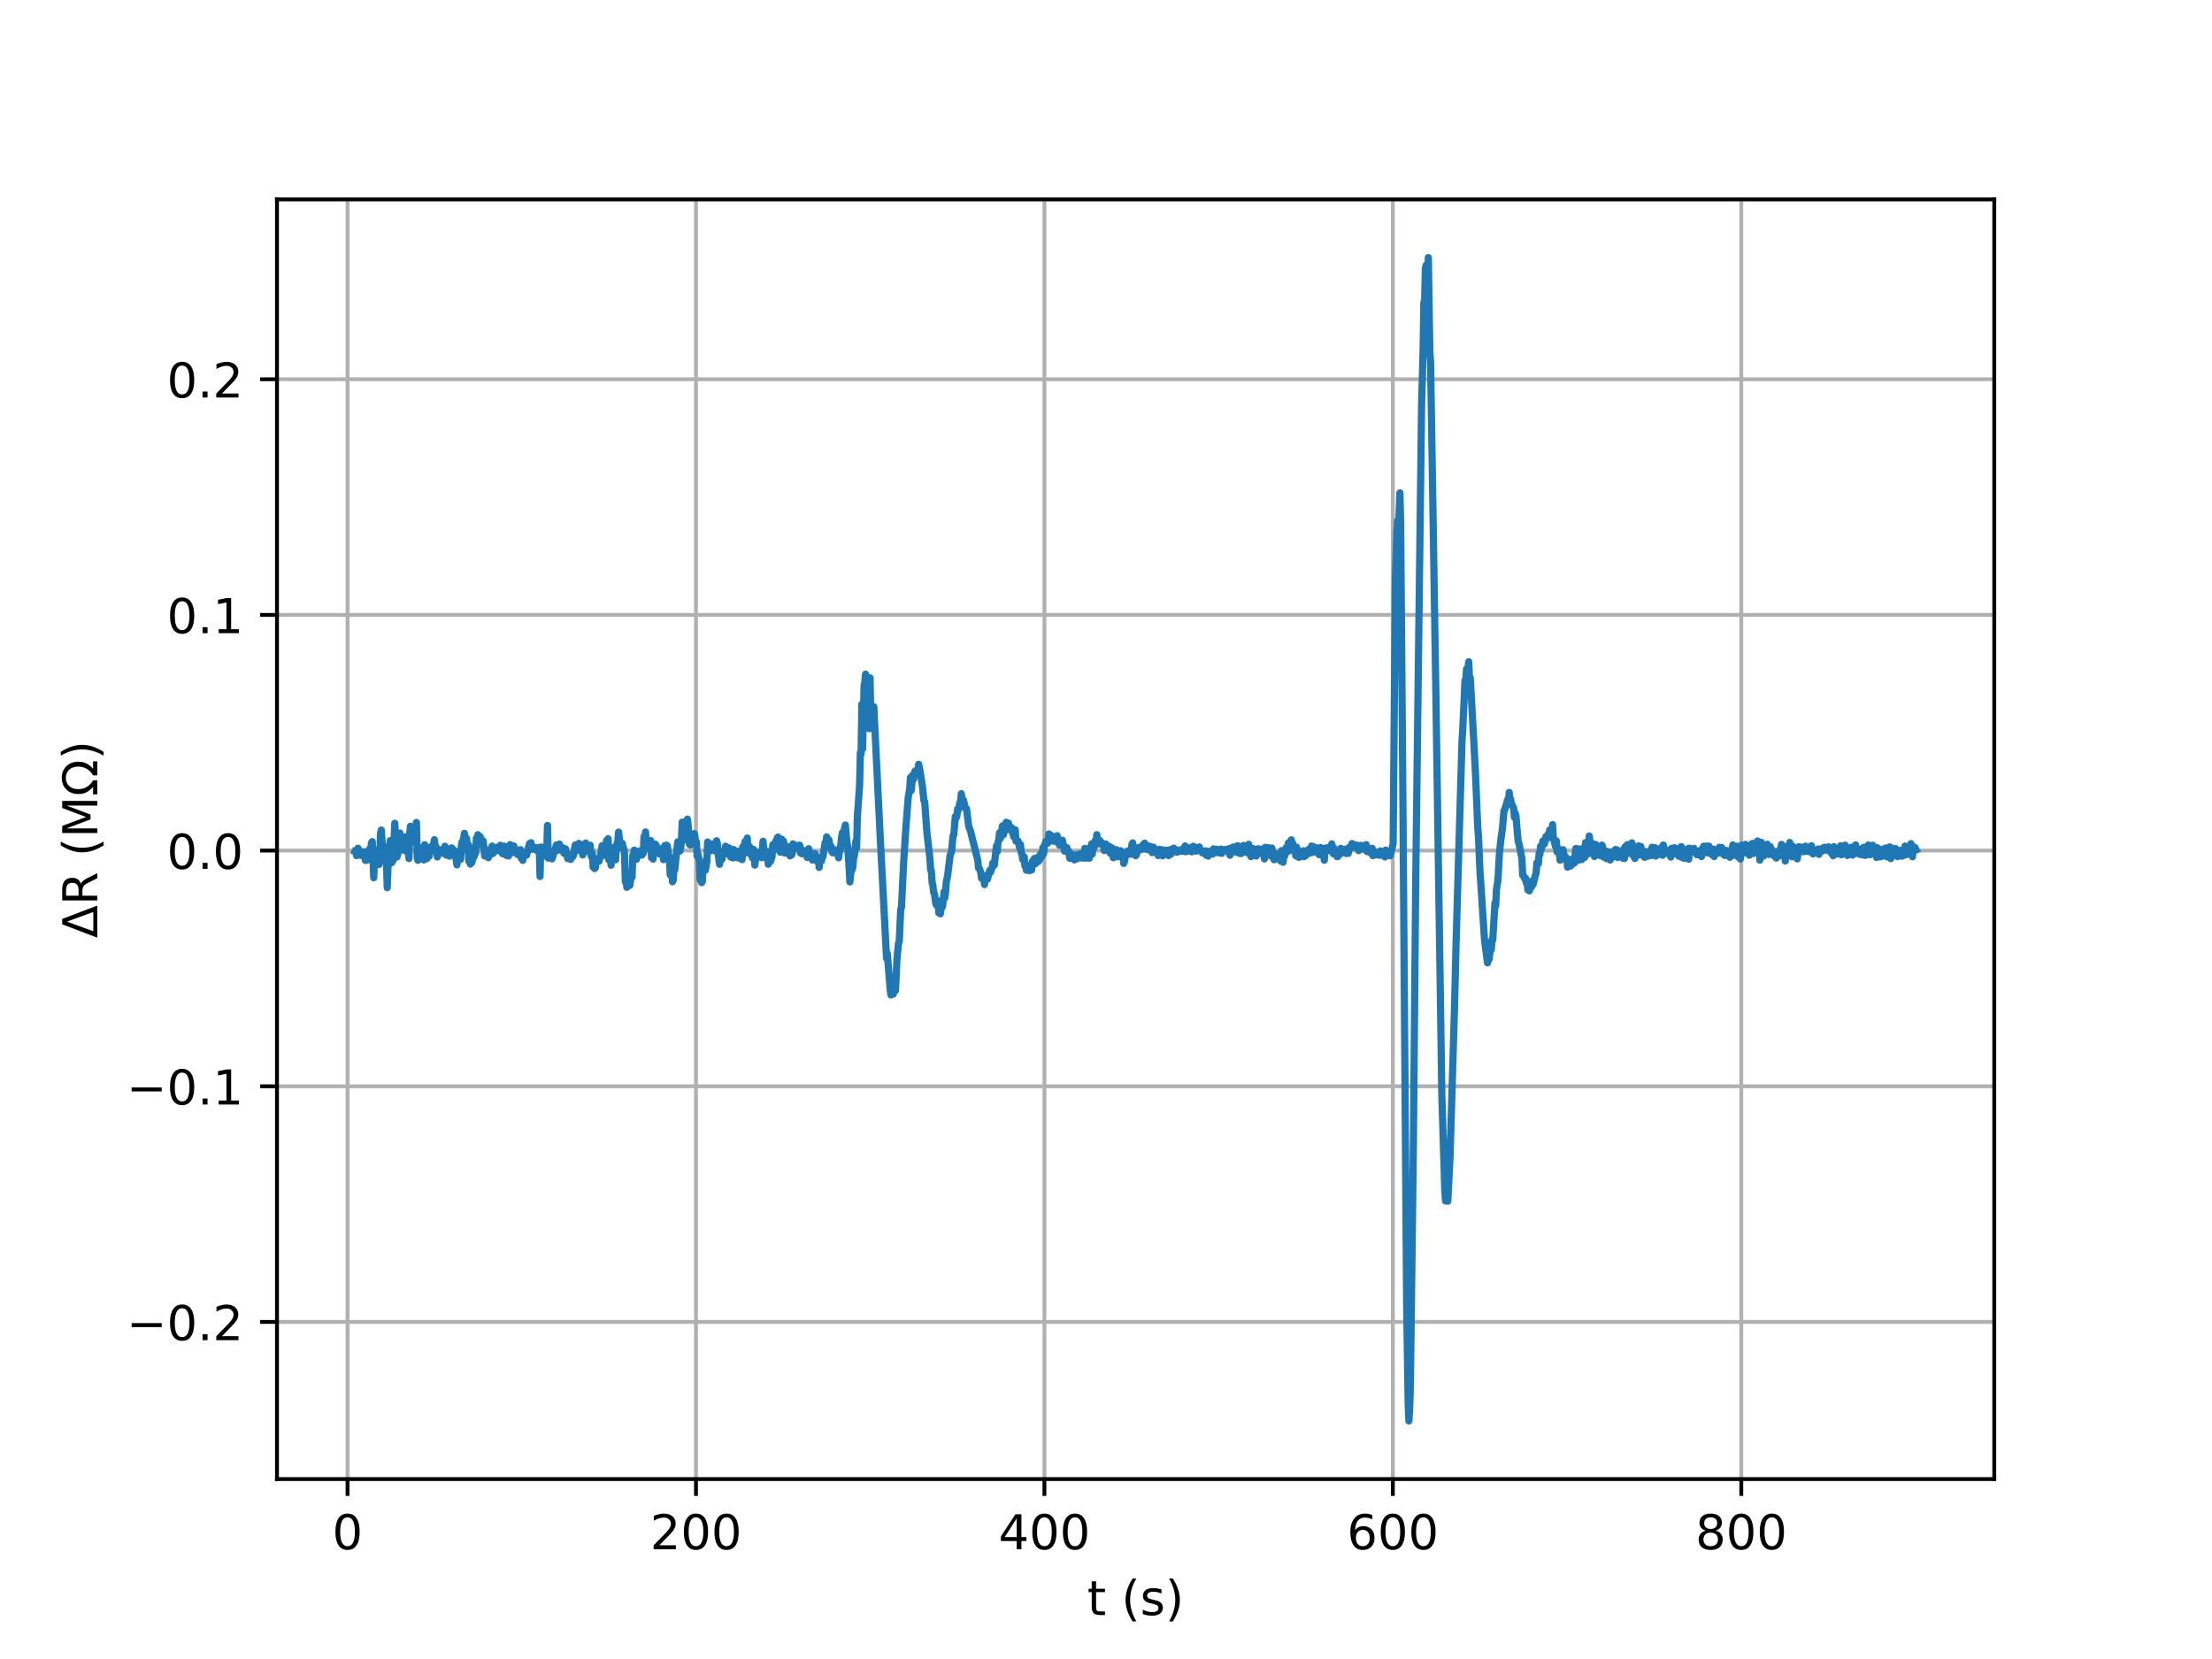 <?xml version="1.0" encoding="utf-8" standalone="no"?>
<!DOCTYPE svg PUBLIC "-//W3C//DTD SVG 1.1//EN"
  "http://www.w3.org/Graphics/SVG/1.1/DTD/svg11.dtd">
<!-- Created with matplotlib (http://matplotlib.org/) -->
<svg height="345pt" version="1.1" viewBox="0 0 460 345" width="460pt" xmlns="http://www.w3.org/2000/svg" xmlns:xlink="http://www.w3.org/1999/xlink">
 <defs>
  <style type="text/css">
*{stroke-linecap:butt;stroke-linejoin:round;}
  </style>
 </defs>
 <g id="figure_1">
  <g id="patch_1">
   <path d="M 0 345.6 
L 460.8 345.6 
L 460.8 0 
L 0 0 
z
" style="fill:#ffffff;"/>
  </g>
  <g id="axes_1">
   <g id="patch_2">
    <path d="M 57.6 307.584 
L 414.72 307.584 
L 414.72 41.472 
L 57.6 41.472 
z
" style="fill:#ffffff;"/>
   </g>
   <g id="matplotlib.axis_1">
    <g id="xtick_1">
     <g id="line2d_1">
      <path clip-path="url(#p0994b2968c)" d="M 72.274 307.584 
L 72.274 41.472 
" style="fill:none;stroke:#b0b0b0;stroke-linecap:square;stroke-width:0.8;"/>
     </g>
     <g id="line2d_2">
      <defs>
       <path d="M 0 0 
L 0 3.5 
" id="ma168fd437a" style="stroke:#000000;stroke-width:0.8;"/>
      </defs>
      <g>
       <use style="stroke:#000000;stroke-width:0.8;" x="72.274" xlink:href="#ma168fd437a" y="307.584"/>
      </g>
     </g>
     <g id="text_1">
      <!-- 0 -->
      <defs>
       <path d="M 31.781 66.406 
Q 24.172 66.406 20.328 58.906 
Q 16.5 51.422 16.5 36.375 
Q 16.5 21.391 20.328 13.891 
Q 24.172 6.391 31.781 6.391 
Q 39.453 6.391 43.281 13.891 
Q 47.125 21.391 47.125 36.375 
Q 47.125 51.422 43.281 58.906 
Q 39.453 66.406 31.781 66.406 
z
M 31.781 74.219 
Q 44.047 74.219 50.516 64.516 
Q 56.984 54.828 56.984 36.375 
Q 56.984 17.969 50.516 8.266 
Q 44.047 -1.422 31.781 -1.422 
Q 19.531 -1.422 13.062 8.266 
Q 6.594 17.969 6.594 36.375 
Q 6.594 54.828 13.062 64.516 
Q 19.531 74.219 31.781 74.219 
z
" id="DejaVuSans-30"/>
      </defs>
      <g transform="translate(69.093 322.182)scale(0.1 -0.1)">
       <use xlink:href="#DejaVuSans-30"/>
      </g>
     </g>
    </g>
    <g id="xtick_2">
     <g id="line2d_3">
      <path clip-path="url(#p0994b2968c)" d="M 144.734 307.584 
L 144.734 41.472 
" style="fill:none;stroke:#b0b0b0;stroke-linecap:square;stroke-width:0.8;"/>
     </g>
     <g id="line2d_4">
      <g>
       <use style="stroke:#000000;stroke-width:0.8;" x="144.734" xlink:href="#ma168fd437a" y="307.584"/>
      </g>
     </g>
     <g id="text_2">
      <!-- 200 -->
      <defs>
       <path d="M 19.188 8.297 
L 53.609 8.297 
L 53.609 0 
L 7.328 0 
L 7.328 8.297 
Q 12.938 14.109 22.625 23.891 
Q 32.328 33.688 34.812 36.531 
Q 39.547 41.844 41.422 45.531 
Q 43.312 49.219 43.312 52.781 
Q 43.312 58.594 39.234 62.25 
Q 35.156 65.922 28.609 65.922 
Q 23.969 65.922 18.812 64.312 
Q 13.672 62.703 7.812 59.422 
L 7.812 69.391 
Q 13.766 71.781 18.938 73 
Q 24.125 74.219 28.422 74.219 
Q 39.75 74.219 46.484 68.547 
Q 53.219 62.891 53.219 53.422 
Q 53.219 48.922 51.531 44.891 
Q 49.859 40.875 45.406 35.406 
Q 44.188 33.984 37.641 27.219 
Q 31.109 20.453 19.188 8.297 
z
" id="DejaVuSans-32"/>
      </defs>
      <g transform="translate(135.19 322.182)scale(0.1 -0.1)">
       <use xlink:href="#DejaVuSans-32"/>
       <use x="63.623" xlink:href="#DejaVuSans-30"/>
       <use x="127.246" xlink:href="#DejaVuSans-30"/>
      </g>
     </g>
    </g>
    <g id="xtick_3">
     <g id="line2d_5">
      <path clip-path="url(#p0994b2968c)" d="M 217.193 307.584 
L 217.193 41.472 
" style="fill:none;stroke:#b0b0b0;stroke-linecap:square;stroke-width:0.8;"/>
     </g>
     <g id="line2d_6">
      <g>
       <use style="stroke:#000000;stroke-width:0.8;" x="217.193" xlink:href="#ma168fd437a" y="307.584"/>
      </g>
     </g>
     <g id="text_3">
      <!-- 400 -->
      <defs>
       <path d="M 37.797 64.312 
L 12.891 25.391 
L 37.797 25.391 
z
M 35.203 72.906 
L 47.609 72.906 
L 47.609 25.391 
L 58.016 25.391 
L 58.016 17.188 
L 47.609 17.188 
L 47.609 0 
L 37.797 0 
L 37.797 17.188 
L 4.891 17.188 
L 4.891 26.703 
z
" id="DejaVuSans-34"/>
      </defs>
      <g transform="translate(207.65 322.182)scale(0.1 -0.1)">
       <use xlink:href="#DejaVuSans-34"/>
       <use x="63.623" xlink:href="#DejaVuSans-30"/>
       <use x="127.246" xlink:href="#DejaVuSans-30"/>
      </g>
     </g>
    </g>
    <g id="xtick_4">
     <g id="line2d_7">
      <path clip-path="url(#p0994b2968c)" d="M 289.653 307.584 
L 289.653 41.472 
" style="fill:none;stroke:#b0b0b0;stroke-linecap:square;stroke-width:0.8;"/>
     </g>
     <g id="line2d_8">
      <g>
       <use style="stroke:#000000;stroke-width:0.8;" x="289.653" xlink:href="#ma168fd437a" y="307.584"/>
      </g>
     </g>
     <g id="text_4">
      <!-- 600 -->
      <defs>
       <path d="M 33.016 40.375 
Q 26.375 40.375 22.484 35.828 
Q 18.609 31.297 18.609 23.391 
Q 18.609 15.531 22.484 10.953 
Q 26.375 6.391 33.016 6.391 
Q 39.656 6.391 43.531 10.953 
Q 47.406 15.531 47.406 23.391 
Q 47.406 31.297 43.531 35.828 
Q 39.656 40.375 33.016 40.375 
z
M 52.594 71.297 
L 52.594 62.312 
Q 48.875 64.062 45.094 64.984 
Q 41.312 65.922 37.594 65.922 
Q 27.828 65.922 22.672 59.328 
Q 17.531 52.734 16.797 39.406 
Q 19.672 43.656 24.016 45.922 
Q 28.375 48.188 33.594 48.188 
Q 44.578 48.188 50.953 41.516 
Q 57.328 34.859 57.328 23.391 
Q 57.328 12.156 50.688 5.359 
Q 44.047 -1.422 33.016 -1.422 
Q 20.359 -1.422 13.672 8.266 
Q 6.984 17.969 6.984 36.375 
Q 6.984 53.656 15.188 63.938 
Q 23.391 74.219 37.203 74.219 
Q 40.922 74.219 44.703 73.484 
Q 48.484 72.75 52.594 71.297 
z
" id="DejaVuSans-36"/>
      </defs>
      <g transform="translate(280.109 322.182)scale(0.1 -0.1)">
       <use xlink:href="#DejaVuSans-36"/>
       <use x="63.623" xlink:href="#DejaVuSans-30"/>
       <use x="127.246" xlink:href="#DejaVuSans-30"/>
      </g>
     </g>
    </g>
    <g id="xtick_5">
     <g id="line2d_9">
      <path clip-path="url(#p0994b2968c)" d="M 362.113 307.584 
L 362.113 41.472 
" style="fill:none;stroke:#b0b0b0;stroke-linecap:square;stroke-width:0.8;"/>
     </g>
     <g id="line2d_10">
      <g>
       <use style="stroke:#000000;stroke-width:0.8;" x="362.113" xlink:href="#ma168fd437a" y="307.584"/>
      </g>
     </g>
     <g id="text_5">
      <!-- 800 -->
      <defs>
       <path d="M 31.781 34.625 
Q 24.75 34.625 20.719 30.859 
Q 16.703 27.094 16.703 20.516 
Q 16.703 13.922 20.719 10.156 
Q 24.75 6.391 31.781 6.391 
Q 38.812 6.391 42.859 10.172 
Q 46.922 13.969 46.922 20.516 
Q 46.922 27.094 42.891 30.859 
Q 38.875 34.625 31.781 34.625 
z
M 21.922 38.812 
Q 15.578 40.375 12.031 44.719 
Q 8.5 49.078 8.5 55.328 
Q 8.5 64.062 14.719 69.141 
Q 20.953 74.219 31.781 74.219 
Q 42.672 74.219 48.875 69.141 
Q 55.078 64.062 55.078 55.328 
Q 55.078 49.078 51.531 44.719 
Q 48 40.375 41.703 38.812 
Q 48.828 37.156 52.797 32.312 
Q 56.781 27.484 56.781 20.516 
Q 56.781 9.906 50.312 4.234 
Q 43.844 -1.422 31.781 -1.422 
Q 19.734 -1.422 13.25 4.234 
Q 6.781 9.906 6.781 20.516 
Q 6.781 27.484 10.781 32.312 
Q 14.797 37.156 21.922 38.812 
z
M 18.312 54.391 
Q 18.312 48.734 21.844 45.562 
Q 25.391 42.391 31.781 42.391 
Q 38.141 42.391 41.719 45.562 
Q 45.312 48.734 45.312 54.391 
Q 45.312 60.062 41.719 63.234 
Q 38.141 66.406 31.781 66.406 
Q 25.391 66.406 21.844 63.234 
Q 18.312 60.062 18.312 54.391 
z
" id="DejaVuSans-38"/>
      </defs>
      <g transform="translate(352.569 322.182)scale(0.1 -0.1)">
       <use xlink:href="#DejaVuSans-38"/>
       <use x="63.623" xlink:href="#DejaVuSans-30"/>
       <use x="127.246" xlink:href="#DejaVuSans-30"/>
      </g>
     </g>
    </g>
    <g id="text_6">
     <!-- t (s) -->
     <defs>
      <path d="M 18.312 70.219 
L 18.312 54.688 
L 36.812 54.688 
L 36.812 47.703 
L 18.312 47.703 
L 18.312 18.016 
Q 18.312 11.328 20.141 9.422 
Q 21.969 7.516 27.594 7.516 
L 36.812 7.516 
L 36.812 0 
L 27.594 0 
Q 17.188 0 13.234 3.875 
Q 9.281 7.766 9.281 18.016 
L 9.281 47.703 
L 2.688 47.703 
L 2.688 54.688 
L 9.281 54.688 
L 9.281 70.219 
z
" id="DejaVuSans-74"/>
      <path id="DejaVuSans-20"/>
      <path d="M 31 75.875 
Q 24.469 64.656 21.281 53.656 
Q 18.109 42.672 18.109 31.391 
Q 18.109 20.125 21.312 9.062 
Q 24.516 -2 31 -13.188 
L 23.188 -13.188 
Q 15.875 -1.703 12.234 9.375 
Q 8.594 20.453 8.594 31.391 
Q 8.594 42.281 12.203 53.312 
Q 15.828 64.359 23.188 75.875 
z
" id="DejaVuSans-28"/>
      <path d="M 44.281 53.078 
L 44.281 44.578 
Q 40.484 46.531 36.375 47.5 
Q 32.281 48.484 27.875 48.484 
Q 21.188 48.484 17.844 46.438 
Q 14.5 44.391 14.5 40.281 
Q 14.5 37.156 16.891 35.375 
Q 19.281 33.594 26.516 31.984 
L 29.594 31.297 
Q 39.156 29.25 43.188 25.516 
Q 47.219 21.781 47.219 15.094 
Q 47.219 7.469 41.188 3.016 
Q 35.156 -1.422 24.609 -1.422 
Q 20.219 -1.422 15.453 -0.562 
Q 10.688 0.297 5.422 2 
L 5.422 11.281 
Q 10.406 8.688 15.234 7.391 
Q 20.062 6.109 24.812 6.109 
Q 31.156 6.109 34.562 8.281 
Q 37.984 10.453 37.984 14.406 
Q 37.984 18.062 35.516 20.016 
Q 33.062 21.969 24.703 23.781 
L 21.578 24.516 
Q 13.234 26.266 9.516 29.906 
Q 5.812 33.547 5.812 39.891 
Q 5.812 47.609 11.281 51.797 
Q 16.75 56 26.812 56 
Q 31.781 56 36.172 55.266 
Q 40.578 54.547 44.281 53.078 
z
" id="DejaVuSans-73"/>
      <path d="M 8.016 75.875 
L 15.828 75.875 
Q 23.141 64.359 26.781 53.312 
Q 30.422 42.281 30.422 31.391 
Q 30.422 20.453 26.781 9.375 
Q 23.141 -1.703 15.828 -13.188 
L 8.016 -13.188 
Q 14.5 -2 17.703 9.062 
Q 20.906 20.125 20.906 31.391 
Q 20.906 42.672 17.703 53.656 
Q 14.5 64.656 8.016 75.875 
z
" id="DejaVuSans-29"/>
     </defs>
     <g transform="translate(226.105 335.861)scale(0.1 -0.1)">
      <use xlink:href="#DejaVuSans-74"/>
      <use x="39.209" xlink:href="#DejaVuSans-20"/>
      <use x="70.996" xlink:href="#DejaVuSans-28"/>
      <use x="110.01" xlink:href="#DejaVuSans-73"/>
      <use x="162.109" xlink:href="#DejaVuSans-29"/>
     </g>
    </g>
   </g>
   <g id="matplotlib.axis_2">
    <g id="ytick_1">
     <g id="line2d_11">
      <path clip-path="url(#p0994b2968c)" d="M 57.6 274.901 
L 414.72 274.901 
" style="fill:none;stroke:#b0b0b0;stroke-linecap:square;stroke-width:0.8;"/>
     </g>
     <g id="line2d_12">
      <defs>
       <path d="M 0 0 
L -3.5 0 
" id="m2c4e0e29a3" style="stroke:#000000;stroke-width:0.8;"/>
      </defs>
      <g>
       <use style="stroke:#000000;stroke-width:0.8;" x="57.6" xlink:href="#m2c4e0e29a3" y="274.901"/>
      </g>
     </g>
     <g id="text_7">
      <!-- −0.2 -->
      <defs>
       <path d="M 10.594 35.5 
L 73.188 35.5 
L 73.188 27.203 
L 10.594 27.203 
z
" id="DejaVuSans-2212"/>
       <path d="M 10.688 12.406 
L 21 12.406 
L 21 0 
L 10.688 0 
z
" id="DejaVuSans-2e"/>
      </defs>
      <g transform="translate(26.317 278.7)scale(0.1 -0.1)">
       <use xlink:href="#DejaVuSans-2212"/>
       <use x="83.789" xlink:href="#DejaVuSans-30"/>
       <use x="147.412" xlink:href="#DejaVuSans-2e"/>
       <use x="179.199" xlink:href="#DejaVuSans-32"/>
      </g>
     </g>
    </g>
    <g id="ytick_2">
     <g id="line2d_13">
      <path clip-path="url(#p0994b2968c)" d="M 57.6 225.892 
L 414.72 225.892 
" style="fill:none;stroke:#b0b0b0;stroke-linecap:square;stroke-width:0.8;"/>
     </g>
     <g id="line2d_14">
      <g>
       <use style="stroke:#000000;stroke-width:0.8;" x="57.6" xlink:href="#m2c4e0e29a3" y="225.892"/>
      </g>
     </g>
     <g id="text_8">
      <!-- −0.1 -->
      <defs>
       <path d="M 12.406 8.297 
L 28.516 8.297 
L 28.516 63.922 
L 10.984 60.406 
L 10.984 69.391 
L 28.422 72.906 
L 38.281 72.906 
L 38.281 8.297 
L 54.391 8.297 
L 54.391 0 
L 12.406 0 
z
" id="DejaVuSans-31"/>
      </defs>
      <g transform="translate(26.317 229.691)scale(0.1 -0.1)">
       <use xlink:href="#DejaVuSans-2212"/>
       <use x="83.789" xlink:href="#DejaVuSans-30"/>
       <use x="147.412" xlink:href="#DejaVuSans-2e"/>
       <use x="179.199" xlink:href="#DejaVuSans-31"/>
      </g>
     </g>
    </g>
    <g id="ytick_3">
     <g id="line2d_15">
      <path clip-path="url(#p0994b2968c)" d="M 57.6 176.883 
L 414.72 176.883 
" style="fill:none;stroke:#b0b0b0;stroke-linecap:square;stroke-width:0.8;"/>
     </g>
     <g id="line2d_16">
      <g>
       <use style="stroke:#000000;stroke-width:0.8;" x="57.6" xlink:href="#m2c4e0e29a3" y="176.883"/>
      </g>
     </g>
     <g id="text_9">
      <!-- 0.0 -->
      <g transform="translate(34.697 180.682)scale(0.1 -0.1)">
       <use xlink:href="#DejaVuSans-30"/>
       <use x="63.623" xlink:href="#DejaVuSans-2e"/>
       <use x="95.41" xlink:href="#DejaVuSans-30"/>
      </g>
     </g>
    </g>
    <g id="ytick_4">
     <g id="line2d_17">
      <path clip-path="url(#p0994b2968c)" d="M 57.6 127.874 
L 414.72 127.874 
" style="fill:none;stroke:#b0b0b0;stroke-linecap:square;stroke-width:0.8;"/>
     </g>
     <g id="line2d_18">
      <g>
       <use style="stroke:#000000;stroke-width:0.8;" x="57.6" xlink:href="#m2c4e0e29a3" y="127.874"/>
      </g>
     </g>
     <g id="text_10">
      <!-- 0.1 -->
      <g transform="translate(34.697 131.673)scale(0.1 -0.1)">
       <use xlink:href="#DejaVuSans-30"/>
       <use x="63.623" xlink:href="#DejaVuSans-2e"/>
       <use x="95.41" xlink:href="#DejaVuSans-31"/>
      </g>
     </g>
    </g>
    <g id="ytick_5">
     <g id="line2d_19">
      <path clip-path="url(#p0994b2968c)" d="M 57.6 78.865 
L 414.72 78.865 
" style="fill:none;stroke:#b0b0b0;stroke-linecap:square;stroke-width:0.8;"/>
     </g>
     <g id="line2d_20">
      <g>
       <use style="stroke:#000000;stroke-width:0.8;" x="57.6" xlink:href="#m2c4e0e29a3" y="78.865"/>
      </g>
     </g>
     <g id="text_11">
      <!-- 0.2 -->
      <g transform="translate(34.697 82.664)scale(0.1 -0.1)">
       <use xlink:href="#DejaVuSans-30"/>
       <use x="63.623" xlink:href="#DejaVuSans-2e"/>
       <use x="95.41" xlink:href="#DejaVuSans-32"/>
      </g>
     </g>
    </g>
    <g id="text_12">
     <!-- $\Delta$R (M$\Omega$) -->
     <defs>
      <path d="M 34.188 63.188 
L 14.156 8.203 
L 54.25 8.203 
z
M 0.781 0 
L 28.609 72.906 
L 39.797 72.906 
L 67.578 0 
z
" id="DejaVuSans-394"/>
      <path d="M 44.391 34.188 
Q 47.562 33.109 50.562 29.594 
Q 53.562 26.078 56.594 19.922 
L 66.609 0 
L 56 0 
L 46.688 18.703 
Q 43.062 26.031 39.672 28.422 
Q 36.281 30.812 30.422 30.812 
L 19.672 30.812 
L 19.672 0 
L 9.812 0 
L 9.812 72.906 
L 32.078 72.906 
Q 44.578 72.906 50.734 67.672 
Q 56.891 62.453 56.891 51.906 
Q 56.891 45.016 53.688 40.469 
Q 50.484 35.938 44.391 34.188 
z
M 19.672 64.797 
L 19.672 38.922 
L 32.078 38.922 
Q 39.203 38.922 42.844 42.219 
Q 46.484 45.516 46.484 51.906 
Q 46.484 58.297 42.844 61.547 
Q 39.203 64.797 32.078 64.797 
z
" id="DejaVuSans-52"/>
      <path d="M 9.812 72.906 
L 24.516 72.906 
L 43.109 23.297 
L 61.812 72.906 
L 76.516 72.906 
L 76.516 0 
L 66.891 0 
L 66.891 64.016 
L 48.094 14.016 
L 38.188 14.016 
L 19.391 64.016 
L 19.391 0 
L 9.812 0 
z
" id="DejaVuSans-4d"/>
      <path d="M 72.609 8.688 
L 72.609 0 
L 43.312 0 
L 43.312 8.688 
Q 51.953 13.422 56.781 21.531 
Q 61.625 29.641 61.625 39.5 
Q 61.625 51.219 55.172 58.297 
Q 48.734 65.375 38.188 65.375 
Q 27.641 65.375 21.172 58.266 
Q 14.703 51.172 14.703 39.5 
Q 14.703 29.641 19.531 21.531 
Q 24.422 13.422 33.109 8.688 
L 33.109 0 
L 3.812 0 
L 3.812 8.688 
L 19.391 8.688 
Q 11.672 15.484 8.109 22.75 
Q 4.594 30.031 4.594 39.016 
Q 4.594 54.547 13.969 64.156 
Q 23.297 73.781 38.188 73.781 
Q 52.984 73.781 62.406 64.156 
Q 71.781 54.594 71.781 39.5 
Q 71.781 30.031 68.312 22.797 
Q 64.844 15.578 56.984 8.688 
z
" id="DejaVuSans-3a9"/>
     </defs>
     <g transform="translate(20.238 195.078)rotate(-90)scale(0.1 -0.1)">
      <use transform="translate(0 0.125)" xlink:href="#DejaVuSans-394"/>
      <use transform="translate(68.408 0.125)" xlink:href="#DejaVuSans-52"/>
      <use transform="translate(137.891 0.125)" xlink:href="#DejaVuSans-20"/>
      <use transform="translate(169.678 0.125)" xlink:href="#DejaVuSans-28"/>
      <use transform="translate(208.691 0.125)" xlink:href="#DejaVuSans-4d"/>
      <use transform="translate(294.971 0.125)" xlink:href="#DejaVuSans-3a9"/>
      <use transform="translate(371.387 0.125)" xlink:href="#DejaVuSans-29"/>
     </g>
    </g>
   </g>
   <g id="line2d_21">
    <path clip-path="url(#p0994b2968c)" d="M 73.833 177.09 
L 73.987 177.154 
L 74.143 177.936 
L 74.453 176.392 
L 74.766 176.958 
L 74.921 177.708 
L 75.076 177.881 
L 75.387 177.626 
L 75.543 177.777 
L 75.7 177.123 
L 76.011 178.949 
L 76.166 178.594 
L 76.321 178.876 
L 76.477 177.238 
L 76.632 177.197 
L 76.789 176.646 
L 76.944 177.793 
L 77.255 175.277 
L 77.41 175.018 
L 77.721 182.539 
L 77.88 178.768 
L 78.035 178.883 
L 78.19 178.179 
L 78.347 176.795 
L 78.658 178.136 
L 78.814 179.79 
L 78.971 178.786 
L 79.126 173.408 
L 79.282 172.611 
L 79.592 176.773 
L 79.747 175.942 
L 79.903 178.391 
L 80.058 176.579 
L 80.369 179.331 
L 80.525 184.599 
L 80.836 176.451 
L 80.993 176.781 
L 81.15 174.803 
L 81.306 178.344 
L 81.467 179.399 
L 81.777 178.825 
L 82.091 171.206 
L 82.401 176.756 
L 82.556 178.212 
L 82.712 177.256 
L 82.867 177.321 
L 83.024 173.535 
L 83.18 173.24 
L 83.335 176.653 
L 83.49 175.028 
L 83.801 176.751 
L 84.113 174.61 
L 84.268 176.442 
L 84.424 173.993 
L 84.579 177.128 
L 84.734 176.713 
L 84.889 174.866 
L 85.045 178.535 
L 85.202 173.273 
L 85.357 171.824 
L 85.512 174.517 
L 85.667 175.049 
L 86.134 173.019 
L 86.29 174.33 
L 86.446 174.033 
L 86.601 171.04 
L 86.757 178.305 
L 86.912 178.91 
L 87.067 178.743 
L 87.222 176.828 
L 87.379 176.345 
L 87.535 178.449 
L 87.69 177.095 
L 87.845 177.369 
L 88.001 176.587 
L 88.156 178.83 
L 88.312 175.661 
L 88.469 176.512 
L 88.624 176.166 
L 88.779 178.555 
L 89.09 177.515 
L 89.245 178.07 
L 89.401 176.792 
L 89.558 177.196 
L 89.713 176.019 
L 89.868 175.889 
L 90.024 176.295 
L 90.334 174.624 
L 90.489 176.165 
L 90.647 175.996 
L 90.957 178.211 
L 91.275 176.831 
L 91.43 177.024 
L 91.587 176.724 
L 91.743 177.285 
L 91.899 177.118 
L 92.054 177.457 
L 92.365 177.312 
L 92.52 175.972 
L 92.677 176.258 
L 92.833 177.834 
L 93.146 177.462 
L 93.46 178.039 
L 93.928 176.317 
L 94.083 177.817 
L 94.393 176.772 
L 94.549 177.592 
L 94.708 177.784 
L 95.019 179.856 
L 95.174 178.289 
L 95.329 179.006 
L 95.485 178.391 
L 95.64 176.922 
L 95.797 178.695 
L 95.952 175.789 
L 96.107 175.031 
L 96.266 175.31 
L 96.577 173.293 
L 96.732 174.274 
L 96.887 174.196 
L 97.043 174.408 
L 97.198 176.934 
L 97.355 175.58 
L 97.51 179.136 
L 97.666 178.515 
L 97.821 179.692 
L 97.976 178.577 
L 98.131 179.354 
L 98.445 177.96 
L 98.601 178.169 
L 98.756 176.083 
L 98.913 177.407 
L 99.068 174.316 
L 99.224 174.973 
L 99.379 173.581 
L 99.69 174.097 
L 99.845 173.969 
L 100.313 175.874 
L 100.469 174.854 
L 100.78 177.999 
L 100.935 177.17 
L 101.091 177.932 
L 101.247 176.759 
L 101.557 178.366 
L 102.181 177.106 
L 102.336 175.951 
L 102.492 177.496 
L 102.65 176.454 
L 102.805 177.189 
L 102.96 176.813 
L 103.115 176.772 
L 103.27 176.877 
L 103.426 176.179 
L 103.739 176.93 
L 104.05 175.78 
L 104.205 176.991 
L 104.36 176.57 
L 104.515 177.536 
L 104.828 175.956 
L 104.984 177.663 
L 105.138 177.395 
L 105.294 177.877 
L 105.449 177.756 
L 105.604 177.172 
L 105.759 178.002 
L 106.072 175.648 
L 106.228 177.402 
L 106.383 177.357 
L 106.538 176.209 
L 106.694 177.128 
L 106.849 175.919 
L 107.006 176.548 
L 107.318 176.666 
L 107.63 177.708 
L 107.786 177.147 
L 107.941 177.075 
L 108.097 177.23 
L 108.252 176.696 
L 108.408 178.49 
L 108.565 178.594 
L 108.72 178.93 
L 108.876 177.536 
L 109.189 177.885 
L 109.344 177.506 
L 109.499 177.853 
L 109.965 176.017 
L 110.124 175.418 
L 110.28 175.835 
L 110.435 175.25 
L 110.593 176.595 
L 110.748 176.124 
L 110.904 176.327 
L 111.059 176.186 
L 111.216 176.6 
L 111.371 176.681 
L 111.526 176.356 
L 111.682 176.9 
L 111.837 176.264 
L 112.148 176.455 
L 112.303 182.268 
L 112.458 176.146 
L 112.614 176.608 
L 112.771 176.219 
L 112.926 176.737 
L 113.081 176.293 
L 113.391 176.541 
L 113.547 178.067 
L 113.702 177.08 
L 113.859 171.661 
L 114.015 178.451 
L 114.48 177.508 
L 114.791 178.603 
L 115.724 175.702 
L 116.037 176.81 
L 116.193 176.535 
L 116.347 175.535 
L 116.503 176.488 
L 116.658 176.179 
L 116.814 176.397 
L 116.969 176.932 
L 117.126 176.319 
L 117.281 177.455 
L 117.437 176.652 
L 117.592 176.526 
L 118.058 178.546 
L 118.216 177.784 
L 118.37 177.8 
L 118.526 178.633 
L 118.681 178.724 
L 118.836 177.74 
L 118.991 177.637 
L 119.147 178.133 
L 119.303 177.622 
L 119.614 175.719 
L 119.77 176.061 
L 119.925 176.896 
L 120.08 175.927 
L 120.235 176.058 
L 120.393 175.389 
L 120.548 176.542 
L 120.704 176.28 
L 120.861 175.653 
L 121.017 176.176 
L 121.172 177.789 
L 121.327 177.127 
L 121.483 175.75 
L 121.637 175.862 
L 121.793 175.315 
L 121.951 176.962 
L 122.105 176.279 
L 122.261 176.442 
L 122.572 177.105 
L 122.727 175.775 
L 122.882 177.694 
L 123.04 178.247 
L 123.194 177.491 
L 123.35 180.317 
L 123.505 179.599 
L 123.661 180.624 
L 123.816 180.431 
L 123.971 179.002 
L 124.128 178.632 
L 124.283 179.12 
L 124.438 178.51 
L 124.594 179.082 
L 125.06 176.904 
L 125.217 175.873 
L 125.372 176.238 
L 125.683 177.869 
L 125.839 177.385 
L 126.149 174.762 
L 126.306 177.614 
L 126.462 174.418 
L 126.617 178.823 
L 126.772 178.268 
L 126.928 177.292 
L 127.083 179.935 
L 127.238 177.038 
L 127.395 176.303 
L 127.706 178.34 
L 127.865 177.122 
L 128.02 178.792 
L 128.176 175.85 
L 128.486 174.933 
L 128.641 173.039 
L 128.954 175.677 
L 129.109 175.586 
L 129.264 176.331 
L 129.423 175.4 
L 129.578 176.337 
L 129.734 176.488 
L 129.889 177.856 
L 130.044 183.379 
L 130.199 182.485 
L 130.354 184.516 
L 130.512 183.211 
L 130.667 183.158 
L 130.823 182.605 
L 130.978 184.134 
L 131.289 182.041 
L 131.443 182.413 
L 131.601 177.839 
L 131.756 178.258 
L 131.912 176.793 
L 132.222 178.666 
L 132.377 178.681 
L 132.532 177.184 
L 132.845 177.816 
L 133 176.959 
L 133.156 177.679 
L 133.311 177.071 
L 133.466 177.837 
L 133.621 177.424 
L 133.778 177.408 
L 133.933 173.944 
L 134.089 176.259 
L 134.244 173.005 
L 134.4 175.456 
L 134.554 175.414 
L 134.709 175.543 
L 134.867 176.489 
L 135.023 175.267 
L 135.178 175.791 
L 135.336 174.815 
L 135.492 178.394 
L 135.647 175.405 
L 135.802 178.66 
L 135.957 176.6 
L 136.112 177.315 
L 136.268 175.544 
L 136.426 175.704 
L 136.581 176.922 
L 136.736 177.137 
L 137.047 176.78 
L 137.202 177.621 
L 137.358 176.985 
L 137.515 176.927 
L 137.67 176.41 
L 137.825 176.941 
L 137.98 178.775 
L 138.291 175.823 
L 138.447 176.057 
L 138.603 175.758 
L 138.758 175.865 
L 139.224 179.066 
L 139.379 181.929 
L 139.535 178.336 
L 139.847 183.378 
L 140.002 183.077 
L 140.158 180.179 
L 140.313 180.92 
L 140.935 175.07 
L 141.09 176.858 
L 141.246 175.891 
L 141.402 176.972 
L 141.557 176.335 
L 141.712 174.642 
L 141.869 170.962 
L 142.335 174.641 
L 142.49 173.912 
L 142.645 174.057 
L 142.957 170.348 
L 143.113 171.833 
L 143.268 175.134 
L 143.423 175.623 
L 143.579 175.726 
L 143.735 174.042 
L 144.046 173.539 
L 144.201 174.867 
L 144.357 173.345 
L 144.512 173.901 
L 144.668 175.505 
L 144.823 175.057 
L 144.978 177.992 
L 145.135 177.568 
L 145.445 179.061 
L 145.6 182.947 
L 145.756 180.907 
L 145.911 183.548 
L 146.066 183.284 
L 146.224 179.32 
L 146.379 180.599 
L 146.689 180.957 
L 147 179.127 
L 147.155 175.101 
L 147.467 176.577 
L 147.622 176.315 
L 147.777 176.924 
L 147.933 176.483 
L 148.088 175.518 
L 148.243 176.71 
L 148.401 176.099 
L 148.711 176.973 
L 148.866 177.042 
L 149.022 174.847 
L 149.177 175.455 
L 149.49 178.765 
L 149.645 179.744 
L 149.8 178.108 
L 149.956 178.598 
L 150.111 178.712 
L 150.421 177.158 
L 150.579 177.705 
L 150.734 177.254 
L 150.889 175.967 
L 151.044 177.037 
L 151.2 176.187 
L 151.355 177.301 
L 151.51 177.539 
L 151.667 176.354 
L 151.822 177.908 
L 151.978 178.254 
L 152.134 177.972 
L 152.445 178.407 
L 152.6 176.677 
L 152.755 176.993 
L 152.91 177.643 
L 153.065 177.159 
L 153.224 178.362 
L 153.69 176.996 
L 153.845 178.508 
L 154.001 177.201 
L 154.313 178.765 
L 154.468 176.136 
L 154.624 176.534 
L 154.937 175.013 
L 155.249 176.984 
L 155.404 174.271 
L 155.559 177.399 
L 155.872 176.043 
L 156.027 177.366 
L 156.182 177.354 
L 156.508 178.436 
L 156.664 176.618 
L 156.819 176.826 
L 156.974 179.901 
L 157.286 177.424 
L 157.441 177.244 
L 157.752 177.877 
L 157.907 177.877 
L 158.062 178.151 
L 158.217 177.237 
L 158.375 178.371 
L 158.685 174.95 
L 158.84 177.004 
L 158.996 176.727 
L 159.151 177.235 
L 159.306 177.344 
L 159.463 178.609 
L 159.618 177.088 
L 159.772 179.721 
L 159.928 177.456 
L 160.083 177.277 
L 160.239 179.122 
L 160.551 178.139 
L 160.706 175.671 
L 160.861 176.86 
L 161.016 175.989 
L 161.172 176.24 
L 161.327 174.925 
L 161.483 176.431 
L 161.64 174.223 
L 161.795 174.076 
L 161.95 175.169 
L 162.105 175.1 
L 162.261 177.229 
L 162.571 174.518 
L 162.728 175.032 
L 162.883 174.851 
L 163.038 175.29 
L 163.193 177.402 
L 163.509 176.002 
L 163.665 176.694 
L 163.82 176.772 
L 163.975 176.108 
L 164.13 177.625 
L 164.288 177.986 
L 164.443 177.568 
L 164.598 177.817 
L 164.753 177.462 
L 164.909 175.495 
L 165.064 176.355 
L 165.376 176.471 
L 165.687 175.821 
L 165.843 176.323 
L 165.998 176.373 
L 166.154 175.772 
L 166.309 175.765 
L 166.464 177.373 
L 166.775 177.549 
L 166.929 176.811 
L 167.085 177.448 
L 167.24 177.193 
L 167.395 177.266 
L 167.552 177.161 
L 167.707 177.399 
L 167.861 178.304 
L 168.016 177.938 
L 168.171 176.495 
L 168.481 177.664 
L 168.639 178.041 
L 168.795 177.955 
L 168.949 178.858 
L 169.106 178.564 
L 169.416 177.514 
L 169.571 177.727 
L 169.729 178.639 
L 169.884 178.248 
L 170.039 179.244 
L 170.195 178.601 
L 170.35 180.392 
L 170.505 178.314 
L 170.66 178.977 
L 170.816 179.056 
L 170.971 178.34 
L 171.127 178.184 
L 171.596 175.209 
L 171.751 176.026 
L 171.907 174.046 
L 172.062 175.178 
L 172.218 174.631 
L 172.375 174.636 
L 172.686 176.302 
L 172.844 176.019 
L 172.999 177.108 
L 173.154 177.344 
L 173.31 176.929 
L 173.465 177.162 
L 173.621 176.749 
L 173.776 176.743 
L 173.933 177.445 
L 174.089 177.094 
L 174.402 178.386 
L 174.558 176.9 
L 174.714 176.915 
L 175.025 174.015 
L 175.181 173.168 
L 175.337 173.977 
L 175.647 172.235 
L 175.803 171.568 
L 176.116 175.183 
L 176.272 175.958 
L 176.582 180.486 
L 176.738 183.403 
L 177.051 180.52 
L 177.206 180.857 
L 177.361 180.327 
L 177.516 178.278 
L 177.671 177.961 
L 177.982 174.94 
L 178.139 176.333 
L 178.293 169.818 
L 178.604 165.471 
L 178.76 163.336 
L 178.915 156.484 
L 179.07 156.786 
L 179.228 146.481 
L 179.383 155.745 
L 179.693 142.63 
L 179.848 141.837 
L 180.004 140.204 
L 180.159 145.525 
L 180.316 143.031 
L 180.471 145.644 
L 180.626 144.615 
L 180.781 151.535 
L 180.937 140.963 
L 181.092 149.456 
L 181.248 147.995 
L 181.405 148.357 
L 181.56 150.185 
L 181.716 146.966 
L 183.113 175.404 
L 183.891 190.12 
L 184.357 199.286 
L 184.513 198.23 
L 185.135 205.975 
L 185.29 206.906 
L 185.445 206.233 
L 185.601 206.394 
L 185.758 206.73 
L 185.913 202.918 
L 186.068 205.543 
L 186.223 205.979 
L 186.535 199.403 
L 186.847 196.173 
L 187.002 195.844 
L 187.313 189.091 
L 187.468 188.696 
L 187.936 179.085 
L 188.402 171.876 
L 188.868 165.855 
L 189.18 164.077 
L 189.335 161.682 
L 189.49 164.419 
L 189.801 161.17 
L 189.957 162.082 
L 190.269 160.362 
L 190.579 160.571 
L 190.734 160.252 
L 190.889 160.219 
L 191.044 158.939 
L 191.202 159.687 
L 191.512 161.512 
L 191.823 163.486 
L 192.134 166.483 
L 192.29 166.693 
L 192.755 173.124 
L 193.378 178.5 
L 193.533 180.922 
L 193.688 181.071 
L 193.844 183.646 
L 193.999 184 
L 194.155 185.562 
L 194.31 185.801 
L 194.622 187.978 
L 194.777 188.277 
L 194.932 187.279 
L 195.088 187.709 
L 195.243 189.857 
L 195.398 188.879 
L 195.554 190.03 
L 195.709 188.616 
L 195.864 188.77 
L 196.019 188.434 
L 196.33 185.451 
L 196.485 186.729 
L 196.642 185.489 
L 196.798 183.238 
L 196.952 182.708 
L 197.108 181.765 
L 197.574 177.932 
L 197.886 177.043 
L 198.197 173.781 
L 198.352 173.587 
L 198.663 169.803 
L 198.82 170.081 
L 198.975 169.819 
L 199.13 168.247 
L 199.285 168.47 
L 199.441 167.916 
L 199.596 166.92 
L 199.751 166.961 
L 199.911 165.059 
L 200.221 167.257 
L 200.379 166.42 
L 200.691 167.978 
L 201.002 168.212 
L 201.469 171.974 
L 201.78 172.657 
L 203.339 178.916 
L 203.495 180.5 
L 203.65 180.589 
L 203.961 181.412 
L 204.118 182.652 
L 204.587 182.745 
L 204.742 183.953 
L 204.898 182.817 
L 205.053 182.589 
L 205.208 182.005 
L 205.363 182.816 
L 205.832 180.99 
L 205.987 181.379 
L 206.301 180.441 
L 206.456 179.491 
L 206.767 179.916 
L 207.077 177.167 
L 207.234 175.874 
L 207.39 177.065 
L 207.545 175.122 
L 207.701 174.785 
L 207.856 173.18 
L 208.012 174.391 
L 208.479 171.738 
L 208.634 173.626 
L 208.79 173.164 
L 208.945 171.63 
L 209.1 171.937 
L 209.256 171.002 
L 209.412 171.904 
L 209.568 172.05 
L 209.723 171.178 
L 209.878 172.323 
L 210.033 172.596 
L 210.188 171.999 
L 210.343 172.102 
L 210.811 174.01 
L 210.966 173.642 
L 211.121 172.554 
L 211.276 174.923 
L 211.431 174.673 
L 211.744 174.932 
L 212.054 176.4 
L 212.209 175.618 
L 212.365 177.303 
L 212.52 177.554 
L 212.677 178.736 
L 212.832 178.116 
L 212.987 178.206 
L 213.143 180.087 
L 213.298 179.715 
L 213.454 180.972 
L 213.609 180.536 
L 213.766 180.634 
L 213.921 180.512 
L 214.076 181.065 
L 214.388 180.458 
L 214.543 180.907 
L 214.699 179.106 
L 214.854 179.792 
L 215.009 178.662 
L 215.164 178.507 
L 215.322 179.612 
L 215.633 178.354 
L 215.943 179.154 
L 216.099 178.062 
L 216.254 178.749 
L 216.412 177.545 
L 216.568 178.217 
L 216.723 177.974 
L 216.879 176.266 
L 217.034 177.463 
L 217.189 175.822 
L 217.502 174.941 
L 217.657 175.421 
L 217.812 174.771 
L 217.967 175.264 
L 218.122 173.428 
L 218.277 174.539 
L 218.433 174.27 
L 218.59 173.7 
L 218.745 174.407 
L 218.901 174.375 
L 219.056 174.918 
L 219.211 174.114 
L 219.366 174.784 
L 219.522 174.267 
L 219.679 175.064 
L 219.834 173.786 
L 219.989 175.063 
L 220.144 174.502 
L 220.299 175.757 
L 220.455 175.433 
L 220.61 174.807 
L 220.767 175.469 
L 220.922 174.726 
L 221.391 177.003 
L 221.545 176.283 
L 221.7 176.972 
L 221.856 176.263 
L 222.011 177.003 
L 222.166 176.875 
L 222.48 178.497 
L 222.635 178.148 
L 222.79 178.107 
L 222.946 177.663 
L 223.101 178.498 
L 223.256 178.205 
L 223.413 178.823 
L 223.569 177.845 
L 223.725 178.097 
L 223.882 178.644 
L 224.193 177.654 
L 224.349 178.119 
L 224.504 177.58 
L 224.659 178.408 
L 224.972 177.564 
L 225.127 178.44 
L 225.283 178.269 
L 225.438 177.642 
L 225.593 176.43 
L 225.749 178.478 
L 225.904 176.909 
L 226.061 178.118 
L 226.217 177.047 
L 226.372 176.838 
L 226.53 178.479 
L 226.685 176.283 
L 226.84 176.852 
L 226.996 175.504 
L 227.151 177.613 
L 227.306 175.371 
L 227.462 176.39 
L 227.619 175.865 
L 227.774 174.808 
L 227.93 175.475 
L 228.085 173.573 
L 228.24 174.877 
L 228.395 174.993 
L 228.551 175.495 
L 228.708 174.783 
L 228.863 175.191 
L 229.019 175.147 
L 229.332 175.462 
L 229.487 175.85 
L 229.642 176.881 
L 229.797 176.856 
L 229.952 175.508 
L 230.108 176.634 
L 230.265 176.476 
L 230.421 175.918 
L 230.576 176.841 
L 230.731 176.035 
L 230.887 177.445 
L 231.197 176.301 
L 231.355 176.984 
L 231.51 178.367 
L 231.665 176.789 
L 231.821 176.693 
L 231.976 178.188 
L 232.131 176.688 
L 232.287 178.069 
L 232.598 178.153 
L 232.754 177.369 
L 232.909 178.009 
L 233.064 176.91 
L 233.375 178.3 
L 233.532 177.334 
L 233.687 179.545 
L 233.842 179.136 
L 234.153 177.292 
L 234.309 177.722 
L 234.463 176.997 
L 234.621 177.365 
L 234.776 177.02 
L 235.087 177.663 
L 235.397 175.594 
L 235.553 175.28 
L 235.709 176.507 
L 235.864 176.78 
L 236.02 176.733 
L 236.175 177.963 
L 236.331 177.766 
L 236.642 176.42 
L 236.799 176.227 
L 237.109 176.676 
L 237.264 176.689 
L 237.42 176.208 
L 237.575 176.225 
L 237.731 175.625 
L 237.887 176.076 
L 238.042 175.34 
L 238.197 176.56 
L 238.355 176.416 
L 238.511 176.45 
L 238.666 176.659 
L 238.822 175.918 
L 238.976 176.757 
L 239.287 176.038 
L 239.445 176.468 
L 239.6 177.316 
L 239.91 176.202 
L 240.22 177.108 
L 240.375 176.792 
L 240.533 176.879 
L 240.689 177.247 
L 240.844 177.919 
L 241.155 176.614 
L 241.309 177.272 
L 241.622 176.694 
L 241.778 177.973 
L 241.933 177.334 
L 242.246 177.34 
L 242.401 176.812 
L 242.712 177.703 
L 242.868 176.82 
L 243.023 177.919 
L 243.335 176.709 
L 243.491 177.633 
L 243.802 176.523 
L 243.957 176.949 
L 244.113 176.383 
L 244.271 176.91 
L 244.425 176.717 
L 244.581 176.846 
L 244.739 177.249 
L 244.894 177.133 
L 245.05 176.765 
L 245.205 177.048 
L 245.361 177.02 
L 245.516 176.871 
L 245.671 177.017 
L 245.828 176.627 
L 245.984 176.694 
L 246.139 177.048 
L 246.448 175.916 
L 246.604 177.129 
L 246.759 176.395 
L 247.072 176.978 
L 247.228 176.312 
L 247.541 177.008 
L 247.696 176.516 
L 247.852 177.139 
L 248.007 176.734 
L 248.162 175.976 
L 248.318 176.481 
L 248.634 176.276 
L 248.79 176.999 
L 248.946 176.267 
L 249.101 176.429 
L 249.412 176.131 
L 249.568 176.876 
L 249.723 176.782 
L 250.035 177.356 
L 250.656 176.934 
L 250.811 177.851 
L 251.123 177.015 
L 251.279 178.031 
L 251.589 177.059 
L 251.745 177.377 
L 252.055 177.184 
L 252.212 177.584 
L 252.367 176.528 
L 252.522 177.07 
L 252.988 176.604 
L 253.143 177.289 
L 253.3 177.3 
L 253.456 176.901 
L 253.611 177.38 
L 253.921 176.575 
L 254.076 177.463 
L 254.389 176.695 
L 254.544 176.877 
L 254.699 176.675 
L 254.854 176.689 
L 255.009 176.92 
L 255.164 176.622 
L 255.319 176.662 
L 255.476 177.244 
L 255.63 176.466 
L 255.785 177.855 
L 255.941 177.041 
L 256.096 177.341 
L 256.252 177.13 
L 256.407 176.142 
L 256.565 176.361 
L 256.721 176.361 
L 257.186 177.266 
L 257.341 175.869 
L 257.497 176.466 
L 257.654 176.004 
L 257.81 177.477 
L 257.965 176.549 
L 258.12 177.501 
L 258.275 176.788 
L 258.431 177.208 
L 258.586 175.804 
L 258.898 177.176 
L 259.052 176.595 
L 259.208 176.744 
L 259.363 175.821 
L 259.519 177.403 
L 259.674 175.572 
L 259.831 177.301 
L 259.986 176.47 
L 260.141 178.135 
L 260.297 177.522 
L 260.452 176.414 
L 260.763 177.452 
L 260.919 176.918 
L 261.075 177.064 
L 261.23 178.027 
L 261.385 176.554 
L 261.54 177.262 
L 261.696 176.501 
L 261.851 176.763 
L 262.007 176.574 
L 262.163 177.475 
L 262.318 176.74 
L 262.628 177.402 
L 262.784 177.064 
L 262.939 178.623 
L 263.096 176.217 
L 263.407 176.25 
L 263.562 176.58 
L 263.717 176.279 
L 263.872 177.237 
L 264.028 177.309 
L 264.186 177.082 
L 264.341 178.05 
L 264.496 176.352 
L 264.654 177.969 
L 264.809 177.849 
L 264.964 178.79 
L 265.119 178.738 
L 265.274 177.51 
L 265.429 177.961 
L 265.584 177.718 
L 265.898 177.598 
L 266.207 178.844 
L 266.362 179.082 
L 266.518 176.886 
L 266.828 179.311 
L 266.983 177.911 
L 267.138 178.029 
L 267.293 177.638 
L 267.45 176.3 
L 267.605 177.168 
L 267.916 175.304 
L 268.071 176.954 
L 268.227 175.36 
L 268.382 175.166 
L 268.539 174.647 
L 268.694 175.687 
L 268.85 175.408 
L 269.005 176.709 
L 269.16 176.177 
L 269.316 176.755 
L 269.471 177.972 
L 269.629 176.176 
L 270.097 178.292 
L 270.253 177.099 
L 270.409 178.169 
L 270.564 177.292 
L 270.72 177.072 
L 270.875 177.355 
L 271.03 176.917 
L 271.187 178.144 
L 271.343 177.382 
L 271.499 177.965 
L 271.657 177.451 
L 271.812 177.669 
L 271.967 176.859 
L 272.123 176.651 
L 272.281 177.398 
L 272.436 176.924 
L 272.591 177.349 
L 272.746 175.939 
L 272.902 177.282 
L 273.216 176.107 
L 273.372 177.004 
L 273.527 177.175 
L 273.837 176.324 
L 273.993 177.335 
L 274.148 176.581 
L 274.305 177.732 
L 274.616 176.253 
L 274.774 176.976 
L 274.93 176.433 
L 275.085 176.505 
L 275.396 178.889 
L 275.551 176.513 
L 275.707 176.339 
L 275.864 177.025 
L 276.019 176.303 
L 276.174 176.892 
L 276.329 176.844 
L 276.64 176.013 
L 276.795 175.943 
L 276.952 175.477 
L 277.263 177.523 
L 277.418 176.413 
L 277.573 177.639 
L 277.729 176.959 
L 278.041 178.14 
L 278.196 178.124 
L 278.352 177.144 
L 278.51 177.089 
L 278.666 177.643 
L 278.821 176.415 
L 278.976 177.268 
L 279.132 176.688 
L 279.287 177.202 
L 279.442 176.749 
L 279.755 176.571 
L 279.911 177.496 
L 280.068 176.514 
L 280.224 176.535 
L 280.379 177.48 
L 280.534 176.253 
L 280.69 176.558 
L 281.157 175.417 
L 281.312 175.882 
L 281.468 175.967 
L 281.623 176.188 
L 281.779 176.146 
L 281.934 175.697 
L 282.246 176.141 
L 282.401 175.802 
L 282.557 176.894 
L 282.712 176.292 
L 282.867 176.615 
L 283.023 175.796 
L 283.335 176.505 
L 283.49 175.934 
L 283.646 176.551 
L 283.801 176.663 
L 283.957 176.423 
L 284.113 175.65 
L 284.268 177.086 
L 284.424 176.265 
L 284.579 176.819 
L 284.735 176.743 
L 285.047 177.399 
L 285.357 176.416 
L 285.513 177.946 
L 285.823 177.103 
L 286.135 177.52 
L 286.29 177.773 
L 286.446 177.19 
L 286.911 177.863 
L 287.068 176.953 
L 287.223 177.532 
L 287.379 177.229 
L 287.534 177.176 
L 288 178.213 
L 288.157 176.78 
L 288.312 177.538 
L 288.466 177.329 
L 288.622 177.494 
L 288.777 177.825 
L 288.932 177.146 
L 289.088 177.968 
L 289.711 175.44 
L 290.183 120.307 
L 290.493 110.287 
L 290.648 108.272 
L 290.806 110.888 
L 291.117 102.495 
L 291.275 108.382 
L 291.741 166.512 
L 292.52 270.715 
L 292.83 291.573 
L 292.985 295.488 
L 293.141 293.008 
L 293.296 288.454 
L 293.923 238.205 
L 294.388 184.818 
L 295.633 83.978 
L 295.943 72.942 
L 296.1 62.859 
L 296.256 63.156 
L 296.411 55.941 
L 296.567 55.166 
L 296.721 56.951 
L 296.877 61.636 
L 297.032 53.568 
L 297.345 73.079 
L 297.5 75.386 
L 298.59 143.529 
L 299.837 227.634 
L 300.458 247.615 
L 300.613 249.756 
L 300.925 249.343 
L 301.08 249.801 
L 301.545 240.58 
L 302.479 209.457 
L 302.789 196.573 
L 304.032 154.142 
L 304.19 151.667 
L 304.659 141.463 
L 304.814 141.594 
L 304.97 139.133 
L 305.126 140.111 
L 305.437 137.609 
L 305.592 141.12 
L 305.749 140.936 
L 306.525 154.889 
L 306.837 160.82 
L 307.307 172.034 
L 307.462 174.051 
L 307.773 181.198 
L 308.716 195.431 
L 309.338 200.23 
L 309.493 199.212 
L 309.649 199.54 
L 309.804 198.457 
L 309.96 196.299 
L 310.115 197.516 
L 310.27 195.401 
L 310.427 195.487 
L 310.893 187.728 
L 311.049 188.359 
L 311.204 184.97 
L 311.514 182.978 
L 311.825 177.359 
L 312.135 174.411 
L 312.448 172.221 
L 312.759 168.585 
L 312.914 168.455 
L 313.379 166.824 
L 313.535 166.251 
L 313.692 166.902 
L 313.848 164.794 
L 314.003 166.148 
L 314.161 166.241 
L 314.317 167.376 
L 314.472 167.394 
L 314.782 168.101 
L 314.937 169.965 
L 315.093 169.062 
L 315.251 169.695 
L 315.561 173.332 
L 315.716 175.004 
L 315.871 175.404 
L 316.495 178.523 
L 316.65 182.019 
L 316.805 182.034 
L 317.115 182.816 
L 317.27 182.641 
L 317.428 183.67 
L 317.583 183.657 
L 317.738 185.09 
L 318.049 185.263 
L 318.36 183.724 
L 318.517 184.413 
L 318.672 183.142 
L 318.827 183.91 
L 319.293 182.016 
L 319.448 181.612 
L 319.605 179.39 
L 319.76 179.34 
L 319.915 179.597 
L 320.07 177.445 
L 320.225 177.708 
L 320.381 175.957 
L 320.537 176.579 
L 320.848 174.912 
L 321.003 174.833 
L 321.159 175.52 
L 321.47 174.001 
L 321.625 174.48 
L 321.937 173.498 
L 322.092 174.035 
L 322.247 172.609 
L 322.558 173.63 
L 322.713 173.64 
L 322.87 171.483 
L 323.026 174.39 
L 323.491 176.052 
L 323.647 174.865 
L 323.802 177.156 
L 324.114 176.514 
L 324.27 177.336 
L 324.425 178.887 
L 324.58 177.151 
L 324.891 178.302 
L 325.048 176.699 
L 325.204 178.079 
L 325.359 177.902 
L 325.669 178.874 
L 325.825 178.428 
L 325.981 180.328 
L 326.137 179.476 
L 326.293 179.855 
L 326.448 178.883 
L 326.603 180.087 
L 326.759 179.326 
L 326.914 179.768 
L 327.071 179.389 
L 327.227 178.45 
L 327.382 179.469 
L 327.692 176.465 
L 327.848 177.133 
L 328.003 176.467 
L 328.158 178.932 
L 328.315 178.554 
L 328.626 177.074 
L 328.781 176.728 
L 328.936 178.759 
L 329.091 176.435 
L 329.246 178.184 
L 329.404 176.756 
L 329.56 178.278 
L 329.714 175.23 
L 329.87 175.852 
L 330.025 175.324 
L 330.336 177.544 
L 330.492 173.847 
L 330.803 176.083 
L 330.959 175.333 
L 331.114 175.564 
L 331.269 176.617 
L 331.424 175.501 
L 331.58 178.113 
L 331.735 175.686 
L 331.891 175.641 
L 332.359 177.7 
L 332.514 177.066 
L 332.67 177.89 
L 332.825 176.91 
L 332.981 177.749 
L 333.138 175.759 
L 333.294 176.153 
L 333.449 178.23 
L 333.604 178.239 
L 333.759 177.552 
L 333.915 177.515 
L 334.07 178.557 
L 334.227 177.044 
L 334.382 177.434 
L 334.537 178.543 
L 334.692 178.492 
L 334.848 178.848 
L 335.16 177.143 
L 335.315 178.29 
L 335.47 177.619 
L 335.626 178.011 
L 335.784 177.831 
L 335.939 176.667 
L 336.094 177.993 
L 336.25 176.728 
L 336.405 178.321 
L 336.56 177.145 
L 336.715 177.913 
L 336.873 177.375 
L 337.027 177.546 
L 337.183 178.093 
L 337.338 177.382 
L 337.495 178.473 
L 337.651 176.551 
L 337.806 178.533 
L 337.962 176.092 
L 338.117 175.964 
L 338.272 176.138 
L 338.431 175.653 
L 338.587 177.472 
L 338.742 175.718 
L 338.897 176.562 
L 339.052 176.784 
L 339.208 176.753 
L 339.363 175.274 
L 339.676 177.994 
L 339.831 176.157 
L 339.986 178.524 
L 340.141 176.145 
L 340.296 176.144 
L 340.609 176.765 
L 340.764 175.9 
L 340.919 177.805 
L 341.23 176.04 
L 341.385 177.639 
L 341.541 176.906 
L 341.698 177.446 
L 341.854 177.423 
L 342.008 178.29 
L 342.163 177.061 
L 342.319 177.175 
L 342.629 178.072 
L 342.942 177.392 
L 343.252 176.833 
L 343.408 177.923 
L 343.563 176.196 
L 343.718 177.48 
L 344.031 176.881 
L 344.186 176.28 
L 344.341 178.02 
L 344.652 176.568 
L 344.807 176.856 
L 344.964 176.676 
L 345.119 177.652 
L 345.274 176.487 
L 345.43 177.577 
L 345.585 176.144 
L 345.74 177.869 
L 345.896 175.723 
L 346.053 177.048 
L 346.208 177.158 
L 346.363 177.442 
L 346.519 176.936 
L 346.674 177.062 
L 346.829 177.51 
L 346.985 176.86 
L 347.142 177.484 
L 347.297 176.654 
L 347.452 178.235 
L 347.608 176.431 
L 347.918 177.586 
L 348.073 177.246 
L 348.231 176.29 
L 348.386 176.93 
L 348.541 177.016 
L 348.696 176.485 
L 348.852 177.747 
L 349.007 176.992 
L 349.162 178.064 
L 349.32 176.938 
L 349.475 177.096 
L 349.63 176.056 
L 349.785 178.316 
L 349.94 177.477 
L 350.251 178.495 
L 350.408 176.851 
L 350.563 177.005 
L 350.873 177.945 
L 351.028 176.491 
L 351.185 178.67 
L 351.341 176.389 
L 351.497 176.846 
L 351.653 176.56 
L 351.962 176.806 
L 352.273 176.43 
L 352.585 177.381 
L 352.74 177.413 
L 352.895 177.769 
L 353.206 177.082 
L 353.361 177.608 
L 353.516 176.874 
L 353.673 177.06 
L 353.829 178.128 
L 353.984 176.536 
L 354.139 176.361 
L 354.295 175.98 
L 354.45 176.744 
L 354.605 176.099 
L 354.762 177.321 
L 354.917 175.946 
L 355.072 177.35 
L 355.383 175.961 
L 355.538 176.961 
L 355.693 176.92 
L 355.85 177.615 
L 356.006 177.474 
L 356.16 177.81 
L 356.316 176.577 
L 356.471 178.13 
L 356.782 177.083 
L 356.938 176.882 
L 357.094 177.064 
L 357.249 177.424 
L 357.404 177.019 
L 357.559 176.202 
L 357.715 176.926 
L 357.87 176.716 
L 358.027 176.243 
L 358.338 177.62 
L 358.496 177.428 
L 358.652 177.896 
L 358.962 176.84 
L 359.117 177.555 
L 359.272 177.055 
L 359.585 177.788 
L 359.74 178.274 
L 359.896 177.112 
L 360.051 177.298 
L 360.362 175.706 
L 360.517 177.853 
L 360.675 177.565 
L 360.985 177.699 
L 361.141 177.079 
L 361.296 175.97 
L 361.452 178.193 
L 361.607 177.596 
L 361.919 178.653 
L 362.229 175.738 
L 362.385 177.514 
L 362.541 176.841 
L 362.696 176.808 
L 362.852 177.141 
L 363.008 175.588 
L 363.163 177.282 
L 363.319 176.263 
L 363.474 176.637 
L 363.629 175.877 
L 363.785 177.844 
L 364.098 176.295 
L 364.253 177.131 
L 364.411 175.399 
L 364.567 177.493 
L 364.722 176.037 
L 365.033 176.83 
L 365.189 175.91 
L 365.344 175.832 
L 365.501 174.883 
L 365.656 177.458 
L 365.811 175.888 
L 365.97 178.873 
L 366.28 175.175 
L 366.436 177.594 
L 366.592 176.297 
L 366.747 178.017 
L 366.902 177.187 
L 367.058 177.198 
L 367.213 176.804 
L 367.368 176.929 
L 367.523 175.567 
L 367.679 176.203 
L 367.834 177.702 
L 368.147 176.079 
L 368.302 177.197 
L 368.457 177.4 
L 368.612 176.803 
L 368.923 177.989 
L 369.079 177.925 
L 369.235 177.933 
L 369.39 178.441 
L 369.545 177.875 
L 369.701 178.113 
L 370.011 176.788 
L 370.166 177.936 
L 370.478 175.598 
L 370.633 177.494 
L 370.944 176.542 
L 371.1 176.051 
L 371.255 179.058 
L 371.411 177.073 
L 371.567 177.68 
L 371.721 176.861 
L 371.877 177.625 
L 372.033 177.823 
L 372.188 175.198 
L 372.5 177.897 
L 372.656 178.178 
L 372.811 175.962 
L 372.969 177.325 
L 373.124 177.219 
L 373.28 177.796 
L 373.435 177.16 
L 373.748 178.617 
L 374.058 176.093 
L 374.214 176.081 
L 374.369 176.387 
L 374.524 176.387 
L 374.679 176.21 
L 374.989 177.126 
L 375.303 176.702 
L 375.458 175.962 
L 375.613 177.049 
L 375.768 176.852 
L 375.923 176.891 
L 376.078 176.65 
L 376.236 177.113 
L 376.392 177.04 
L 376.547 176.641 
L 376.706 175.871 
L 377.016 177.57 
L 377.327 176.909 
L 377.483 177.386 
L 377.638 177.099 
L 377.795 177.174 
L 378.105 176.556 
L 378.26 177.674 
L 378.415 176.568 
L 378.571 177.079 
L 378.726 176.884 
L 378.883 176.998 
L 379.038 176.945 
L 379.194 176.28 
L 379.504 176.186 
L 379.815 176.8 
L 379.971 176.688 
L 380.126 176.172 
L 380.282 176.107 
L 380.592 177.128 
L 380.748 176.876 
L 380.902 177.507 
L 381.06 177.035 
L 381.216 177.964 
L 381.371 176.075 
L 381.529 177.481 
L 381.685 177.641 
L 381.995 177.204 
L 382.15 177.018 
L 382.307 177.562 
L 382.462 176.517 
L 382.619 177.347 
L 382.774 175.875 
L 382.929 177.769 
L 383.085 176.588 
L 383.396 177.172 
L 383.707 175.748 
L 384.018 177.222 
L 384.173 177.903 
L 384.328 177.795 
L 384.484 177.35 
L 384.639 177.39 
L 384.952 176.202 
L 385.107 177.58 
L 385.262 177.826 
L 385.573 177.539 
L 385.885 175.716 
L 386.04 176.669 
L 386.196 176.449 
L 386.351 176.839 
L 386.507 177.547 
L 386.662 176.695 
L 386.818 177.685 
L 386.974 177.632 
L 387.13 176.494 
L 387.285 176.817 
L 387.44 177.81 
L 387.596 176.197 
L 387.907 177.885 
L 388.063 177.696 
L 388.219 176.173 
L 388.374 176.543 
L 388.529 175.72 
L 388.84 177.757 
L 388.995 176.923 
L 389.152 177.502 
L 389.308 177.398 
L 389.463 175.773 
L 389.621 176.417 
L 389.776 177.593 
L 389.932 176.996 
L 390.087 176.976 
L 390.242 178.31 
L 390.397 176.283 
L 390.552 177.63 
L 390.862 176.796 
L 391.018 178.179 
L 391.173 176.695 
L 391.329 178.084 
L 391.484 177.608 
L 391.639 176.566 
L 391.797 176.736 
L 391.953 177.116 
L 392.108 176.364 
L 392.419 178.185 
L 392.575 177.706 
L 392.73 177.766 
L 392.887 176.15 
L 393.042 176.135 
L 393.198 178.562 
L 393.356 176.907 
L 393.511 177.052 
L 393.667 177.03 
L 393.977 176.642 
L 394.132 176.44 
L 394.445 176.759 
L 394.601 178.139 
L 394.911 176.91 
L 395.066 176.847 
L 395.375 178.014 
L 395.534 178.042 
L 395.689 176.9 
L 395.844 177.908 
L 395.999 177.631 
L 396.155 175.944 
L 396.31 176.475 
L 396.465 177.726 
L 396.623 177.286 
L 396.778 177.211 
L 396.933 176.858 
L 397.088 176.208 
L 397.243 177.056 
L 397.399 175.442 
L 397.554 176.38 
L 397.711 178.173 
L 397.867 176.33 
L 398.022 176.556 
L 398.177 176.2 
L 398.332 176.834 
L 398.487 176.75 
L 398.487 176.75 
" style="fill:none;stroke:#1f77b4;stroke-linecap:square;stroke-width:1.5;"/>
   </g>
   <g id="patch_3">
    <path d="M 57.6 307.584 
L 57.6 41.472 
" style="fill:none;stroke:#000000;stroke-linecap:square;stroke-linejoin:miter;stroke-width:0.8;"/>
   </g>
   <g id="patch_4">
    <path d="M 414.72 307.584 
L 414.72 41.472 
" style="fill:none;stroke:#000000;stroke-linecap:square;stroke-linejoin:miter;stroke-width:0.8;"/>
   </g>
   <g id="patch_5">
    <path d="M 57.6 307.584 
L 414.72 307.584 
" style="fill:none;stroke:#000000;stroke-linecap:square;stroke-linejoin:miter;stroke-width:0.8;"/>
   </g>
   <g id="patch_6">
    <path d="M 57.6 41.472 
L 414.72 41.472 
" style="fill:none;stroke:#000000;stroke-linecap:square;stroke-linejoin:miter;stroke-width:0.8;"/>
   </g>
  </g>
 </g>
 <defs>
  <clipPath id="p0994b2968c">
   <rect height="266.112" width="357.12" x="57.6" y="41.472"/>
  </clipPath>
 </defs>
</svg>
